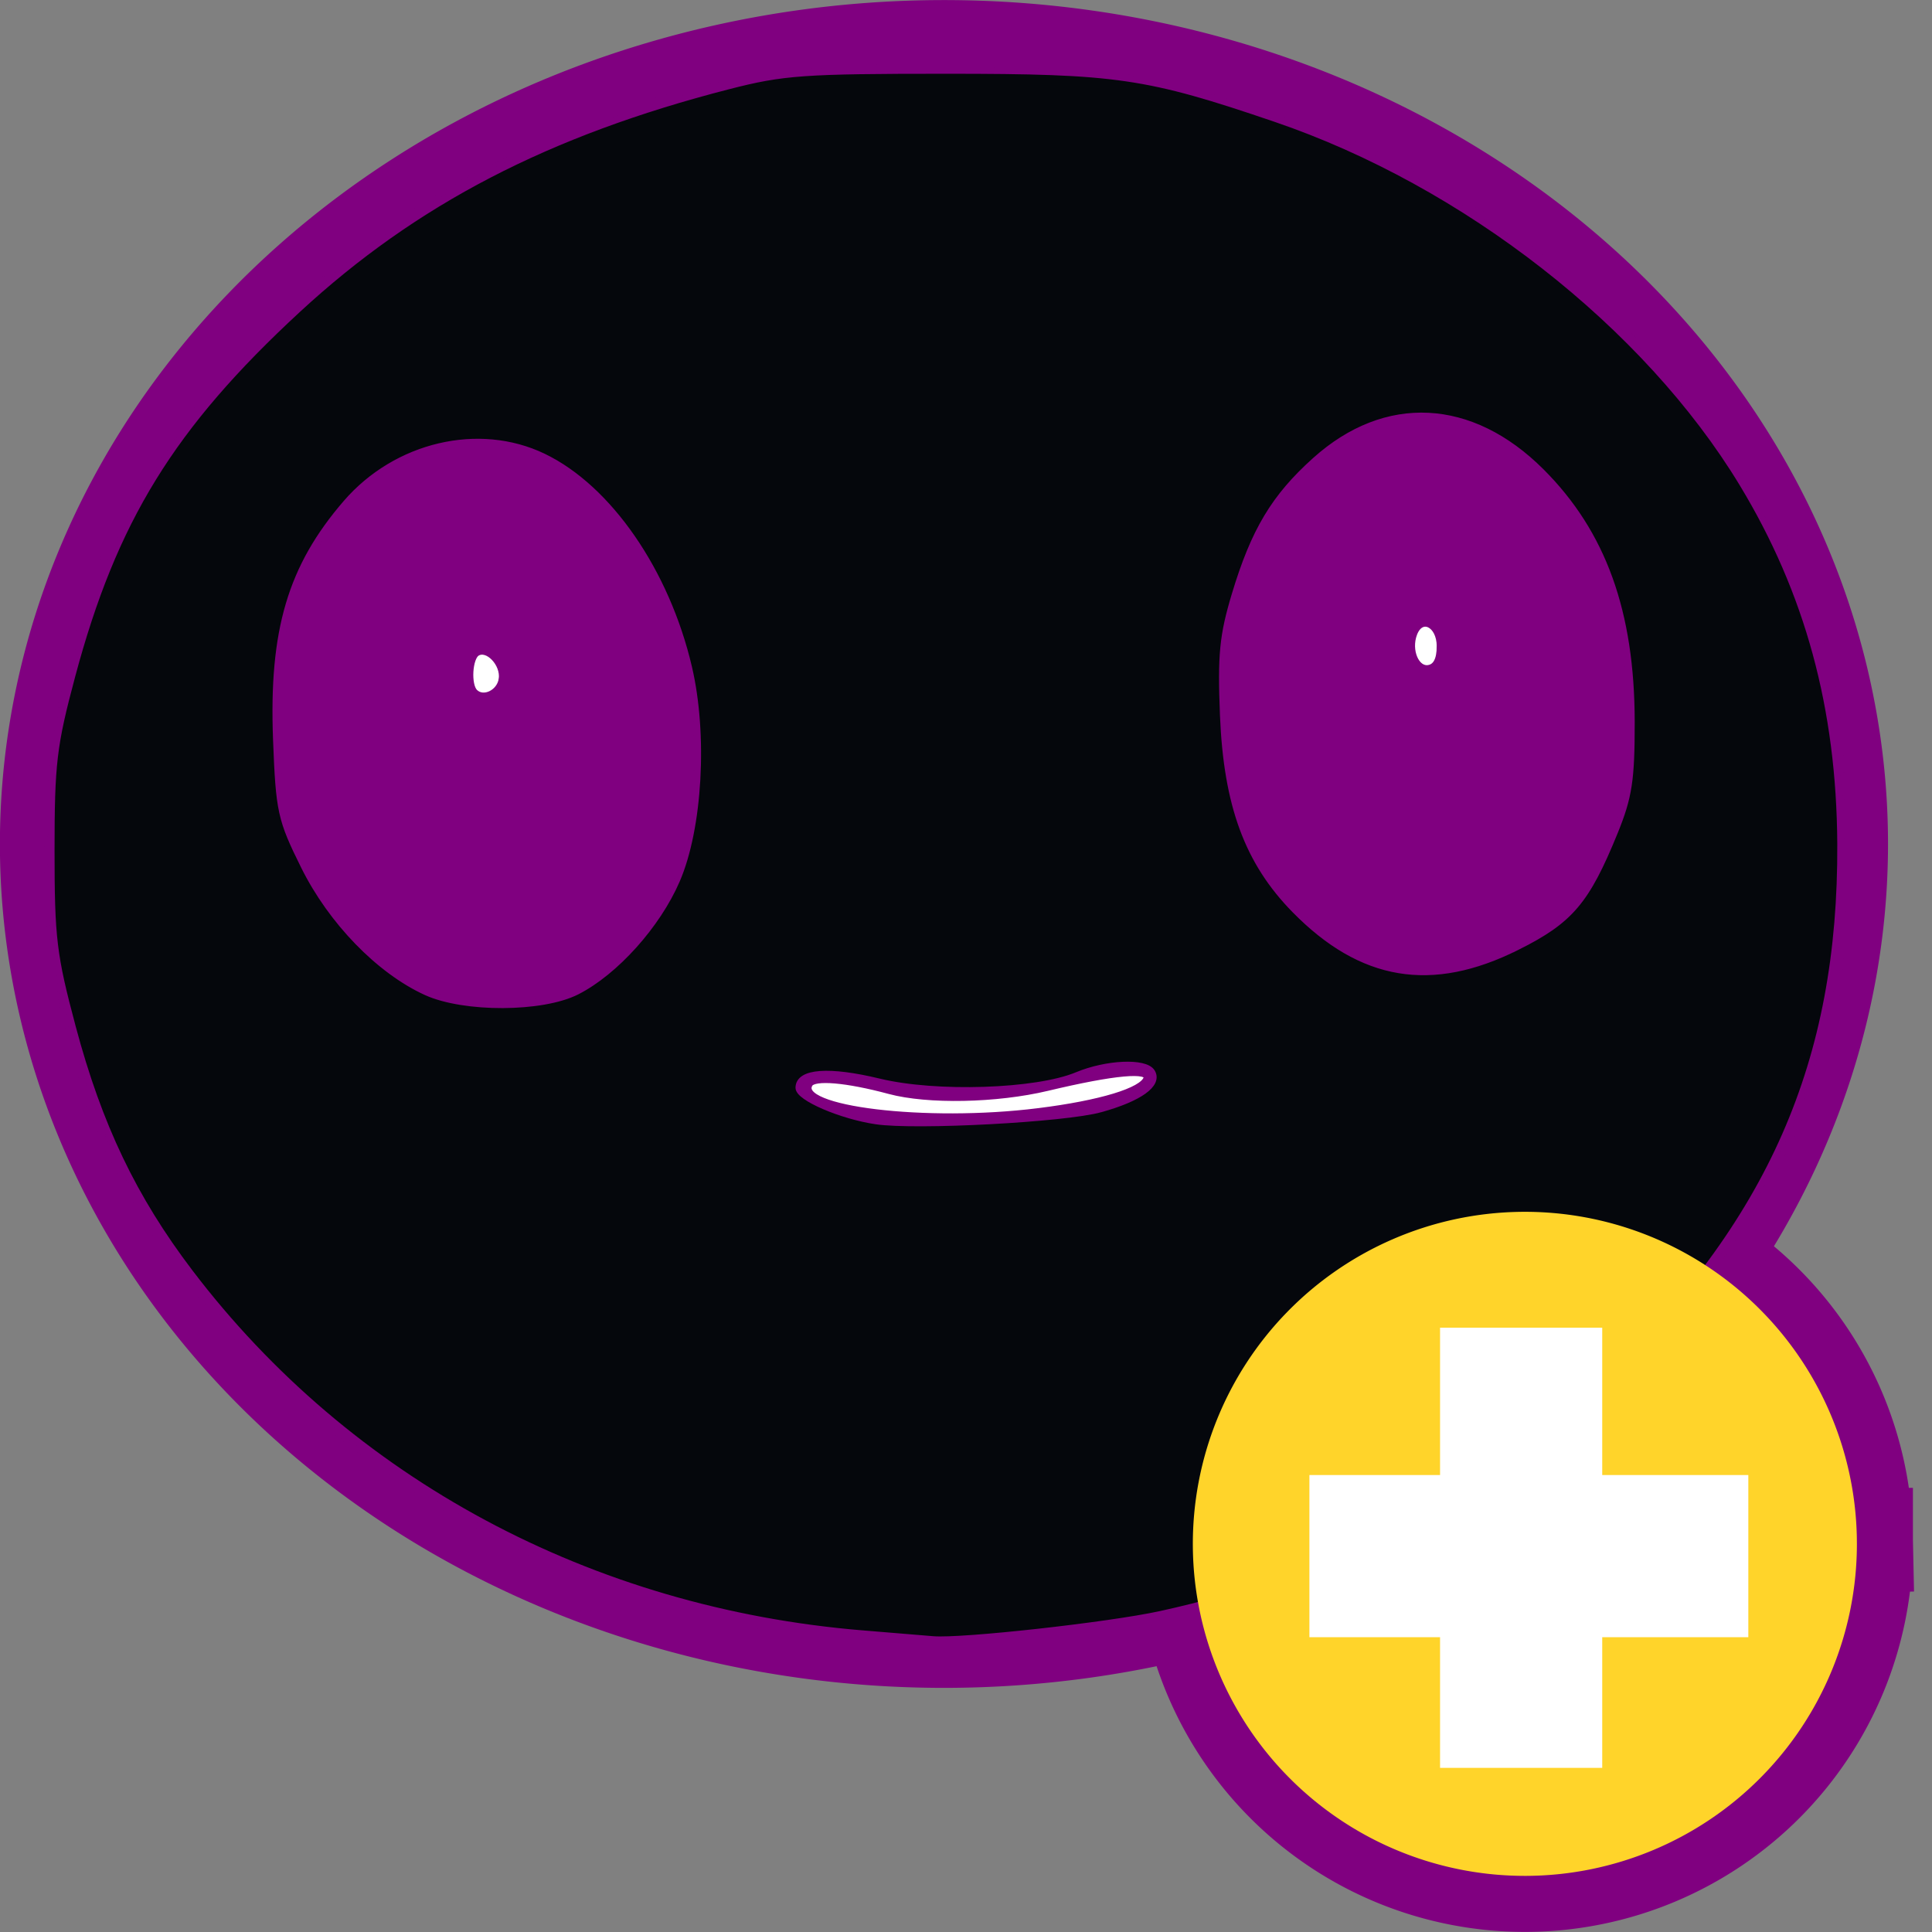<?xml version="1.0" encoding="UTF-8" standalone="no"?>
<!-- Created with Inkscape (http://www.inkscape.org/) -->

<svg
   xmlns:dc="http://purl.org/dc/elements/1.1/"
   xmlns:cc="http://creativecommons.org/ns#"
   xmlns:rdf="http://www.w3.org/1999/02/22-rdf-syntax-ns#"
   xmlns:svg="http://www.w3.org/2000/svg"
   xmlns="http://www.w3.org/2000/svg"
   xmlns:sodipodi="http://sodipodi.sourceforge.net/DTD/sodipodi-0.dtd"
   xmlns:inkscape="http://www.inkscape.org/namespaces/inkscape"
   id="svg3039"
   version="1.1"
   inkscape:version="0.48.4 r9939"
   width="310.37"
   height="310.368"
   sodipodi:docname="add_robot.svg">
  <rect width="100%" height="100%" fill="#808080" stroke="none"/>
  <defs
     id="defs3043" />
  <sodipodi:namedview
     pagecolor="#ffffff"
     bordercolor="#666666"
     borderopacity="1"
     objecttolerance="10"
     gridtolerance="10"
     guidetolerance="10"
     inkscape:pageopacity="0"
     inkscape:pageshadow="2"
     inkscape:window-width="1253"
     inkscape:window-height="1388"
     id="namedview3041"
     showgrid="false"
     inkscape:zoom="0.99578059"
     inkscape:cx="72.07173"
     inkscape:cy="128.61433"
     inkscape:window-x="232"
     inkscape:window-y="24"
     inkscape:window-maximized="0"
     inkscape:current-layer="svg3039"
     fit-margin-top="0"
     fit-margin-left="0"
     fit-margin-right="0"
     fit-margin-bottom="0" />
  <path
     sodipodi:open="true"
     sodipodi:end="6.2616989"
     sodipodi:start="0"
     transform="matrix(0.819,0,0,0.819,-130.447,64.908)"
     d="m 523.507,223.574 a 65.128,65.128 0 1 1 -0.015,-1.399"
     sodipodi:ry="65.128258"
     sodipodi:rx="65.128258"
     sodipodi:cy="223.57356"
     sodipodi:cx="458.37888"
     id="path2988"
     style="fill:#ff7f2a;fill-opacity:1;stroke:#800080;stroke-width:21.977;stroke-linecap:square;stroke-linejoin:miter;stroke-miterlimit:4;stroke-opacity:1;stroke-dasharray:none"
     sodipodi:type="arc" />
  <path
     sodipodi:type="arc"
     style="fill:#ffffff;fill-opacity:0;stroke:#800080;stroke-width:18;stroke-linecap:square;stroke-linejoin:miter;stroke-miterlimit:4;stroke-opacity:1;stroke-dasharray:none"
     id="path3763"
     sodipodi:cx="137.58051"
     sodipodi:cy="122.75212"
     sodipodi:rx="131.55508"
     sodipodi:ry="116.99364"
     d="m 269.136,122.752 a 131.555,116.994 0 1 1 -263.11,0 131.555,116.994 0 1 1 263.11,0 z"
     transform="matrix(1.079,0,0,1.076,3.195,3.5)" />
  <path
     sodipodi:type="arc"
     style="fill:#ffffff"
     id="path2989"
     sodipodi:cx="141.59746"
     sodipodi:cy="131.05296"
     sodipodi:rx="96.406776"
     sodipodi:ry="72.807205"
     d="m 238.004,131.053 a 96.407,72.807 0 1 1 -192.814,0 96.407,72.807 0 1 1 192.814,0 z"
     transform="matrix(1.079,0,0,1.076,-4.387,2.133)" />
  <path
     inkscape:connector-curvature="0"
     id="path3053"
     d="M 126.758,261.922 C 85.034,255.159 50.078,233.684 26.6,200.39 16.739,186.407 11.791,173.298 8.623,152.765 5.632,133.379 9.34,106.026 17.357,88.343 28.298,64.209 54.07,39.03 81.414,25.761 105.17,14.233 121.448,10.781 152.064,10.781 c 30.616,0 46.894,3.451 70.65,14.979 28.466,13.814 54.733,40.109 65.262,65.332 6.846,16.4 7.892,22.438 7.892,45.537 0,17.976 -0.324,22.157 -2.266,29.232 -5.52,20.108 -14.836,35.698 -31.798,53.214 -20.16,20.817 -46.055,34.791 -76.843,41.468 -13.134,2.848 -44.547,3.593 -58.205,1.379 z m 40.062,-83.362 c 10.023,-1.253 16.734,-3.295 17.402,-5.295 0.55,-1.645 -5.201,-1.125 -15.979,1.447 -8.148,1.944 -19.181,2.164 -25.348,0.506 -6.929,-1.863 -12.099,-2.303 -12.848,-1.095 -2.558,4.127 18.72,6.694 36.772,4.437 z M 80.657,109.094 c 0.36,-2.502 -2.316,-5.295 -4.05,-4.227 -1.269,0.782 -1.526,5.188 -0.37,6.341 1.415,1.411 4.096,0.128 4.419,-2.114 z m 150.686,-5.273 c 0,-3.598 -3.038,-5.081 -4.203,-2.053 -1.051,2.732 0.351,5.99 2.408,5.595 1.195,-0.229 1.795,-1.415 1.795,-3.542 z"
     style="fill:#800080;stroke:#800080;stroke-width:1.077;stroke-opacity:1" />
  <path
     inkscape:connector-curvature="0"
     id="path3051"
     d="M 138.573,262.455 C 94.858,258.862 56.005,237.995 30.474,204.397 21.431,192.497 15.868,180.869 11.645,165.041 8.554,153.454 8.226,150.733 8.226,136.629 c 0,-14.009 0.338,-16.863 3.32,-28.027 C 18.236,83.557 27.546,68.439 47.812,49.714 66.586,32.368 87.98,21.266 117.009,13.807 c 8.809,-2.263 12.055,-2.495 35.055,-2.495 27.381,0 32.193,0.705 52.853,7.746 30.452,10.378 59.569,33.12 75.005,58.584 10.571,17.439 15.65,36.092 15.769,57.911 0.191,35.06 -11.203,60.976 -38.116,86.694 -19.223,18.369 -43.677,31.121 -71.145,37.1 -8.37,1.822 -31.928,4.429 -36.522,4.042 -0.89,-0.075 -5.99,-0.496 -11.334,-0.935 z m 38.212,-84.304 c 6.257,-1.736 9.425,-4.011 8.242,-5.92 -1.064,-1.717 -7.259,-1.442 -11.998,0.533 -6.535,2.723 -22.678,3.251 -31.801,1.04 -8.049,-1.951 -12.893,-1.596 -12.893,0.945 0,1.568 6.824,4.498 12.404,5.326 6.373,0.946 30.308,-0.332 36.046,-1.924 z M 92.654,159.262 C 98.83,156.12 105.58,148.605 108.694,141.404 c 3.62,-8.372 4.469,-23.387 1.932,-34.201 C 107.022,91.833 97.768,78.43 87.276,73.382 76.931,68.405 63.68,71.519 55.642,80.816 46.754,91.098 43.73,101.308 44.401,118.781 c 0.444,11.571 0.713,12.796 4.468,20.374 4.379,8.836 12.07,16.762 19.601,20.199 6.089,2.779 18.635,2.731 24.183,-0.091 z m 151,-7.135 c 8.579,-4.28 11.175,-7.329 15.702,-18.439 2.311,-5.672 2.727,-8.389 2.716,-17.744 -0.02,-17.608 -4.594,-30.282 -14.495,-40.17 -11.266,-11.251 -24.96,-11.935 -36.251,-1.811 -6.582,5.902 -9.823,11.314 -12.911,21.563 -1.981,6.576 -2.287,9.699 -1.894,19.362 0.587,14.438 3.947,23.567 11.508,31.269 10.722,10.922 21.931,12.801 35.625,5.969 z"
     style="fill:#05070c;stroke:#800080;stroke-width:1.077;stroke-opacity:1" />
  <path
     sodipodi:type="arc"
     style="fill:#ffd42a;fill-opacity:1;stroke:#ffff00;stroke-width:0;stroke-linecap:square;stroke-linejoin:miter;stroke-miterlimit:4;stroke-opacity:1;stroke-dasharray:none"
     id="path2994"
     sodipodi:cx="458.37888"
     sodipodi:cy="223.57356"
     sodipodi:rx="65.128258"
     sodipodi:ry="65.128258"
     d="m 523.507,223.574 a 65.128,65.128 0 1 1 -0.015,-1.399"
     transform="matrix(0.819,0,0,0.819,-130.447,64.908)"
     sodipodi:start="0"
     sodipodi:end="6.2616989"
     sodipodi:open="true" />
  <rect
     style="fill:#ffffff;fill-opacity:1;stroke:#0000e1;stroke-width:0;stroke-linecap:square;stroke-linejoin:miter;stroke-miterlimit:4;stroke-opacity:1;stroke-dasharray:none"
     id="rect3770"
     width="26.051"
     height="70.711"
     x="231.341"
     y="213.29" />
  <rect
     y="-280.863"
     x="236.96"
     height="70.511"
     width="26.051"
     id="rect3772"
     style="fill:#ffffff;fill-opacity:1;stroke:#0000e1;stroke-width:0;stroke-linecap:square;stroke-linejoin:miter;stroke-miterlimit:4;stroke-opacity:1;stroke-dasharray:none"
     transform="matrix(0,1,-1,0,0,0)"
     inkscape:transform-center-x="35.255501" />
</svg>
